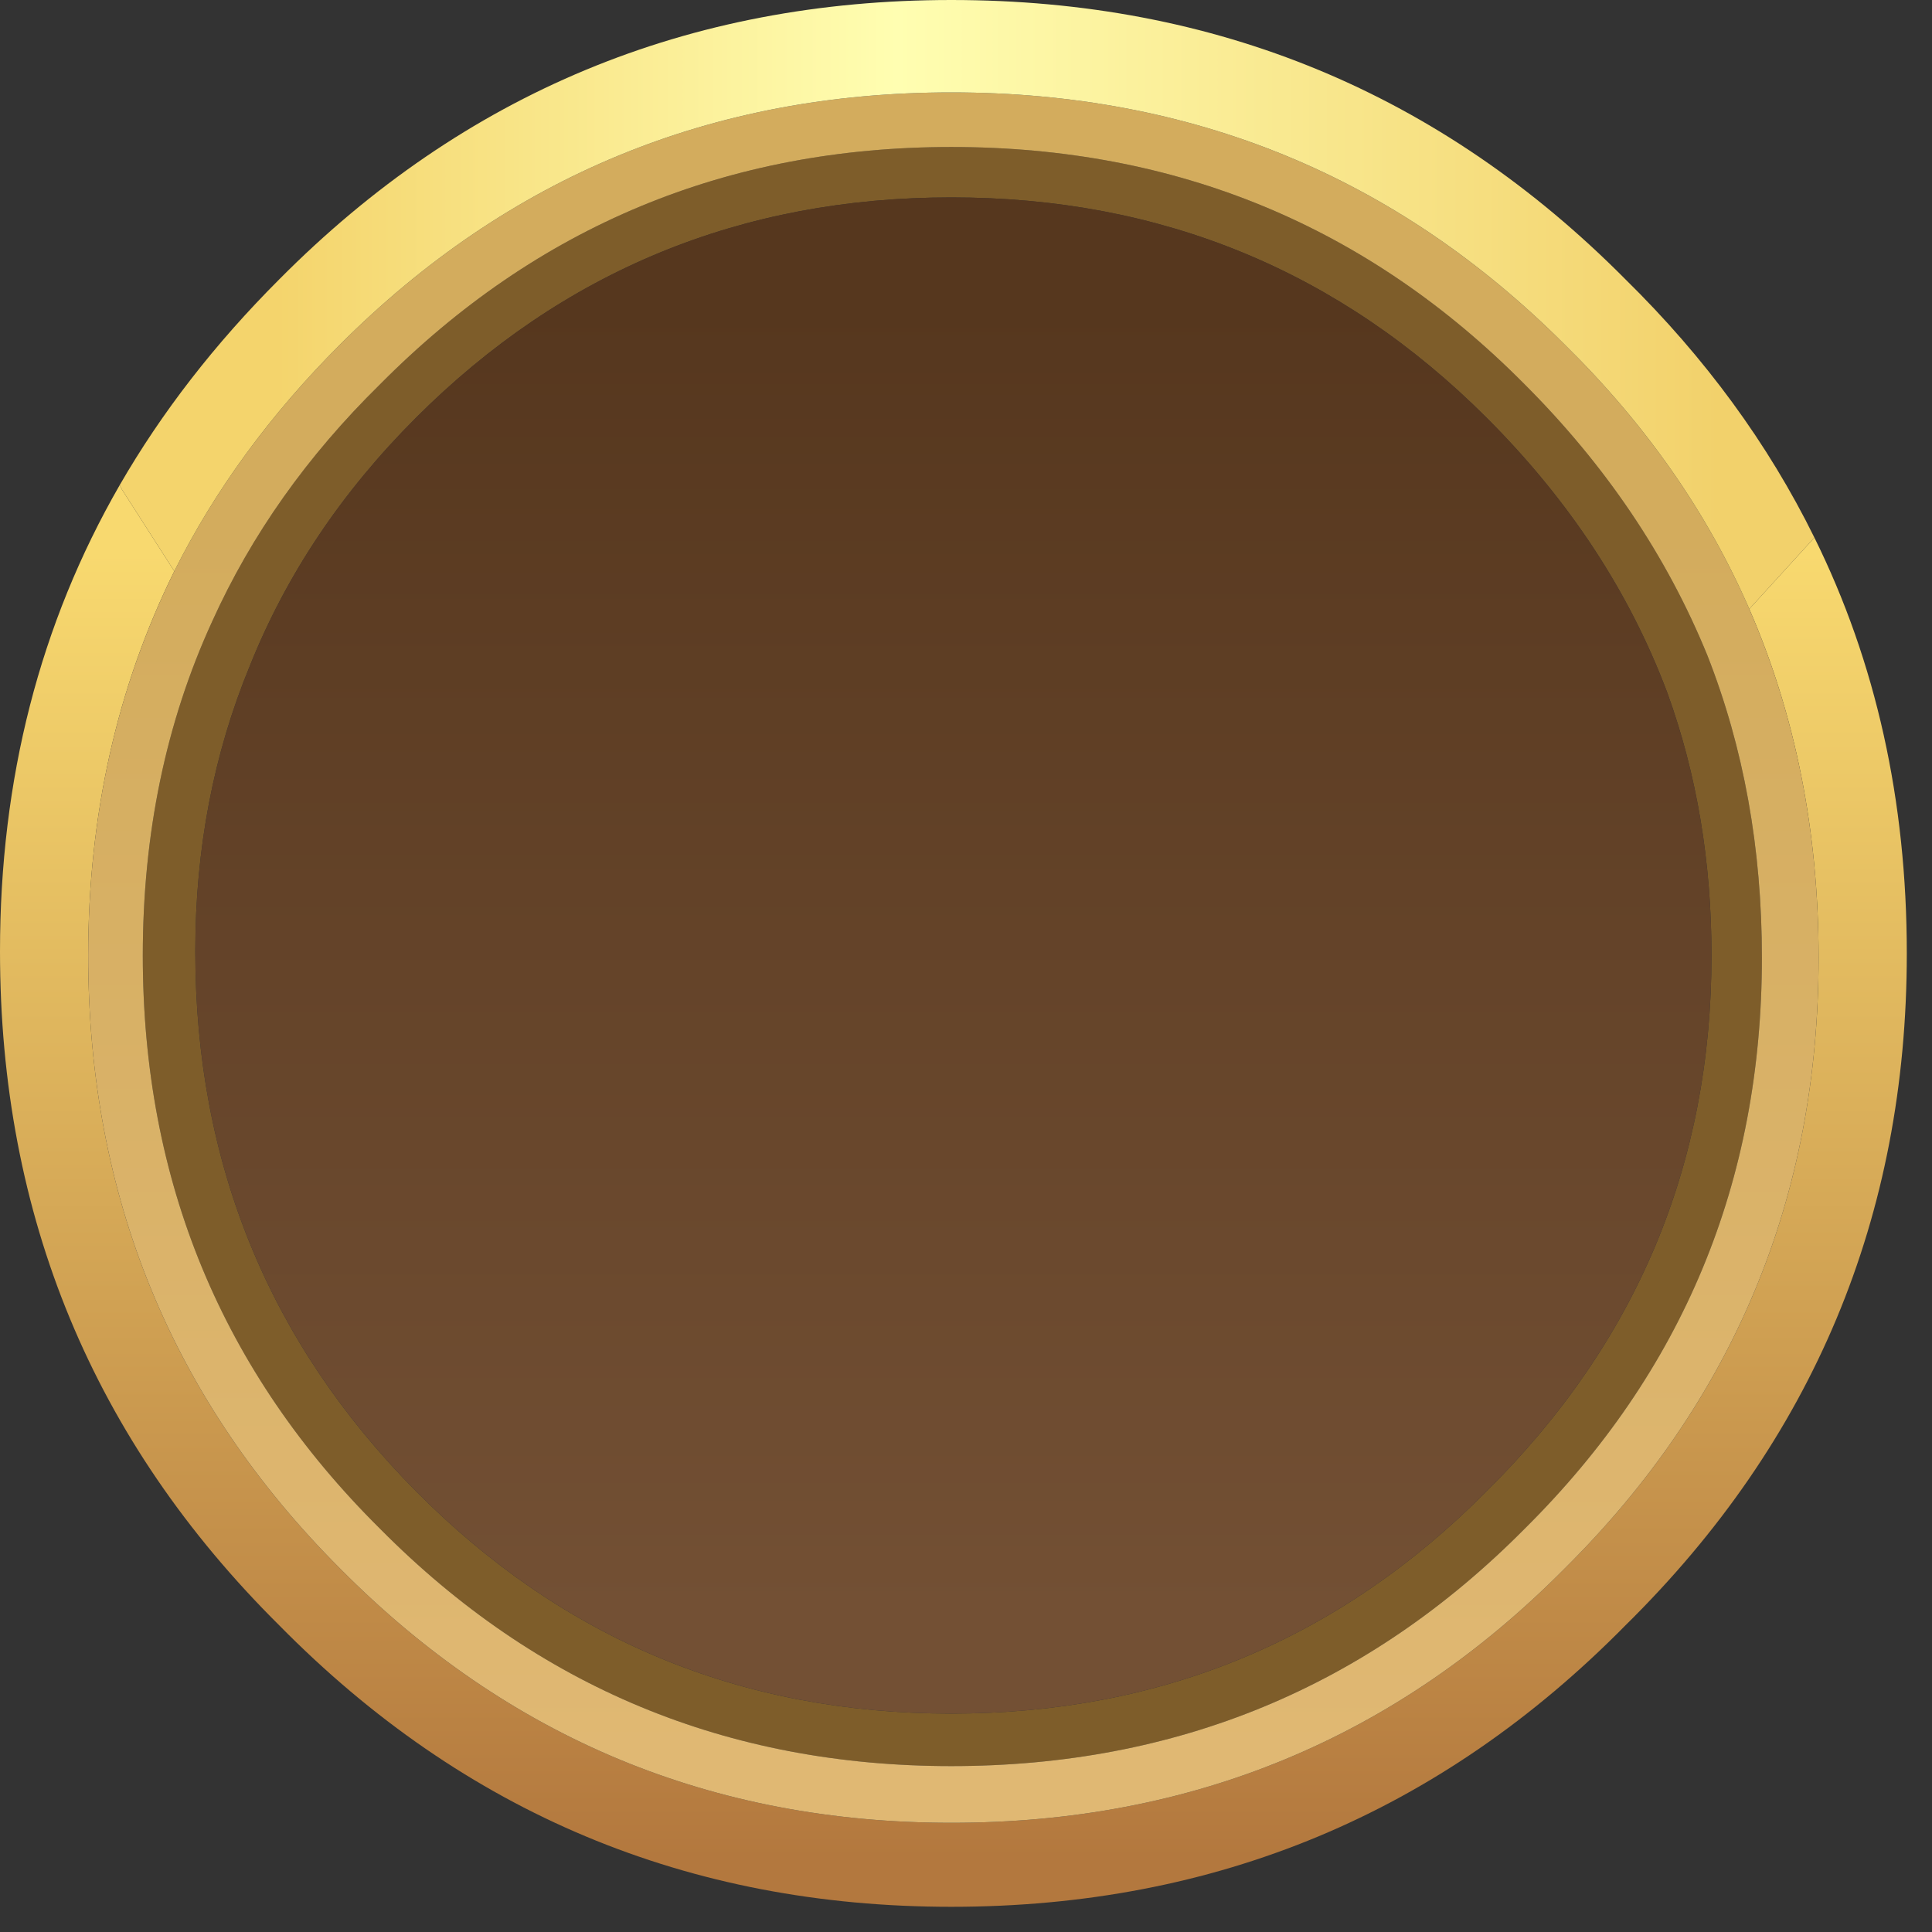 <?xml version="1.0" encoding="utf-8"?>
<svg version="1.1" id="Layer_1"
xmlns="http://www.w3.org/2000/svg"
xmlns:xlink="http://www.w3.org/1999/xlink"
xmlns:author="http://www.sothink.com"
width="46px" height="46px"
xml:space="preserve">
<rect width="100%" height="100%" fill="#333333" stroke="none"/>
<g id="842" transform="matrix(1, 0, 0, 1, 0.1, 0.25)">
<path style="fill:#7E5D2A;fill-opacity:1" d="M41.85,22.55Q41.85 30.55 36.2 36.15Q30.6 41.8 22.55 41.8Q14.55 41.8 8.95 36.15Q3.3 30.55 3.3 22.5Q3.3 18.15 4.95 14.55Q6.35 11.45 8.95 8.9Q14.55 3.25 22.55 3.25Q30.6 3.25 36.2 8.9Q39.1 11.8 40.55 15.35Q41.85 18.65 41.85 22.55M35.3,9.7Q30.05 4.45 22.55 4.45Q15.05 4.45 9.8 9.7Q7.15 12.35 5.85 15.6Q4.55 18.75 4.55 22.4Q4.55 29.95 9.8 35.25Q15.05 40.55 22.55 40.55Q30.05 40.55 35.3 35.25Q40.65 29.95 40.65 22.5Q40.65 19.15 39.6 16.25Q38.25 12.65 35.3 9.7" />
<linearGradient
id="LinearGradID_1120" gradientUnits="userSpaceOnUse" gradientTransform="matrix(0, 0.019, -0.028, 0, 22.6, 28.45)" spreadMethod ="pad" x1="-819.2" y1="0" x2="819.2" y2="0" >
<stop  offset="0" style="stop-color:#F8D96F;stop-opacity:1" />
<stop  offset="1" style="stop-color:#B3783E;stop-opacity:1" />
</linearGradient>
<path style="fill:url(#LinearGradID_1120) " d="M45.3,22.45Q45.3 31.85 38.6 38.45Q32 45.15 22.55 45.15Q13.15 45.15 6.55 38.45Q-0.1 31.85 -0.1 22.4Q-0.1 16.25 2.75 11.3L2.8 11.4L4.05 13.35Q2 17.5 2 22.5Q2 31.1 8 37.1Q14 43.15 22.55 43.15Q31.15 43.15 37.15 37.1Q43.2 31.1 43.2 22.55Q43.2 18.05 41.55 14.25L43.1 12.55Q45.3 17 45.3 22.45" />
<linearGradient
id="LinearGradID_1121" gradientUnits="userSpaceOnUse" gradientTransform="matrix(0, 0.018, -0.025, 0, 22.6, 26.9)" spreadMethod ="pad" x1="-819.2" y1="0" x2="819.2" y2="0" >
<stop  offset="0" style="stop-color:#D3AC5D;stop-opacity:1" />
<stop  offset="1" style="stop-color:#E0B873;stop-opacity:1" />
</linearGradient>
<path style="fill:url(#LinearGradID_1121) " d="M41.55,14.25Q43.2 18.05 43.2 22.55Q43.2 31.1 37.15 37.1Q31.15 43.15 22.55 43.15Q14 43.15 8 37.1Q2 31.1 2 22.5Q2 17.5 4.05 13.35Q5.5 10.45 8 7.95Q14 1.95 22.55 1.95Q31.15 1.95 37.15 7.95Q40.05 10.8 41.55 14.25M40.55,15.35Q39.1 11.8 36.2 8.9Q30.6 3.25 22.55 3.25Q14.55 3.25 8.95 8.9Q6.35 11.45 4.95 14.55Q3.3 18.15 3.3 22.5Q3.3 30.55 8.95 36.15Q14.55 41.8 22.55 41.8Q30.6 41.8 36.2 36.15Q41.85 30.55 41.85 22.55Q41.85 18.65 40.55 15.35" />
<linearGradient
id="LinearGradID_1122" gradientUnits="userSpaceOnUse" gradientTransform="matrix(-0.021, 0, 0, -0.009, 23.65, 6.8)" spreadMethod ="pad" x1="-819.2" y1="0" x2="819.2" y2="0" >
<stop  offset="0" style="stop-color:#F2D16B;stop-opacity:1" />
<stop  offset="0.569" style="stop-color:#FFFEB1;stop-opacity:1" />
<stop  offset="1" style="stop-color:#F4D46C;stop-opacity:1" />
</linearGradient>
<path style="fill:url(#LinearGradID_1122) " d="M37.15,7.95Q31.15 1.95 22.55 1.95Q14 1.95 8 7.95Q5.5 10.45 4.05 13.35L2.8 11.4L2.75 11.3Q4.25 8.7 6.55 6.4Q13.15 -0.25 22.55 -0.25Q32 -0.25 38.6 6.4Q41.45 9.2 43.1 12.55L41.55 14.25Q40.05 10.8 37.15 7.95" />
<linearGradient
id="LinearGradID_1123" gradientUnits="userSpaceOnUse" gradientTransform="matrix(0, -0.019, 0.022, 0, 22.6, 22.6)" spreadMethod ="pad" x1="-819.2" y1="0" x2="819.2" y2="0" >
<stop  offset="0" style="stop-color:#735034;stop-opacity:1" />
<stop  offset="1" style="stop-color:#56371E;stop-opacity:1" />
</linearGradient>
<path style="fill:url(#LinearGradID_1123) " d="M39.6,16.25Q40.65 19.15 40.65 22.5Q40.65 29.95 35.3 35.25Q30.05 40.55 22.55 40.55Q15.05 40.55 9.8 35.25Q4.55 29.95 4.55 22.4Q4.55 18.75 5.85 15.6Q7.15 12.35 9.8 9.7Q15.05 4.45 22.55 4.45Q30.05 4.45 35.3 9.7Q38.25 12.65 39.6 16.25" />
</g>
</svg>

